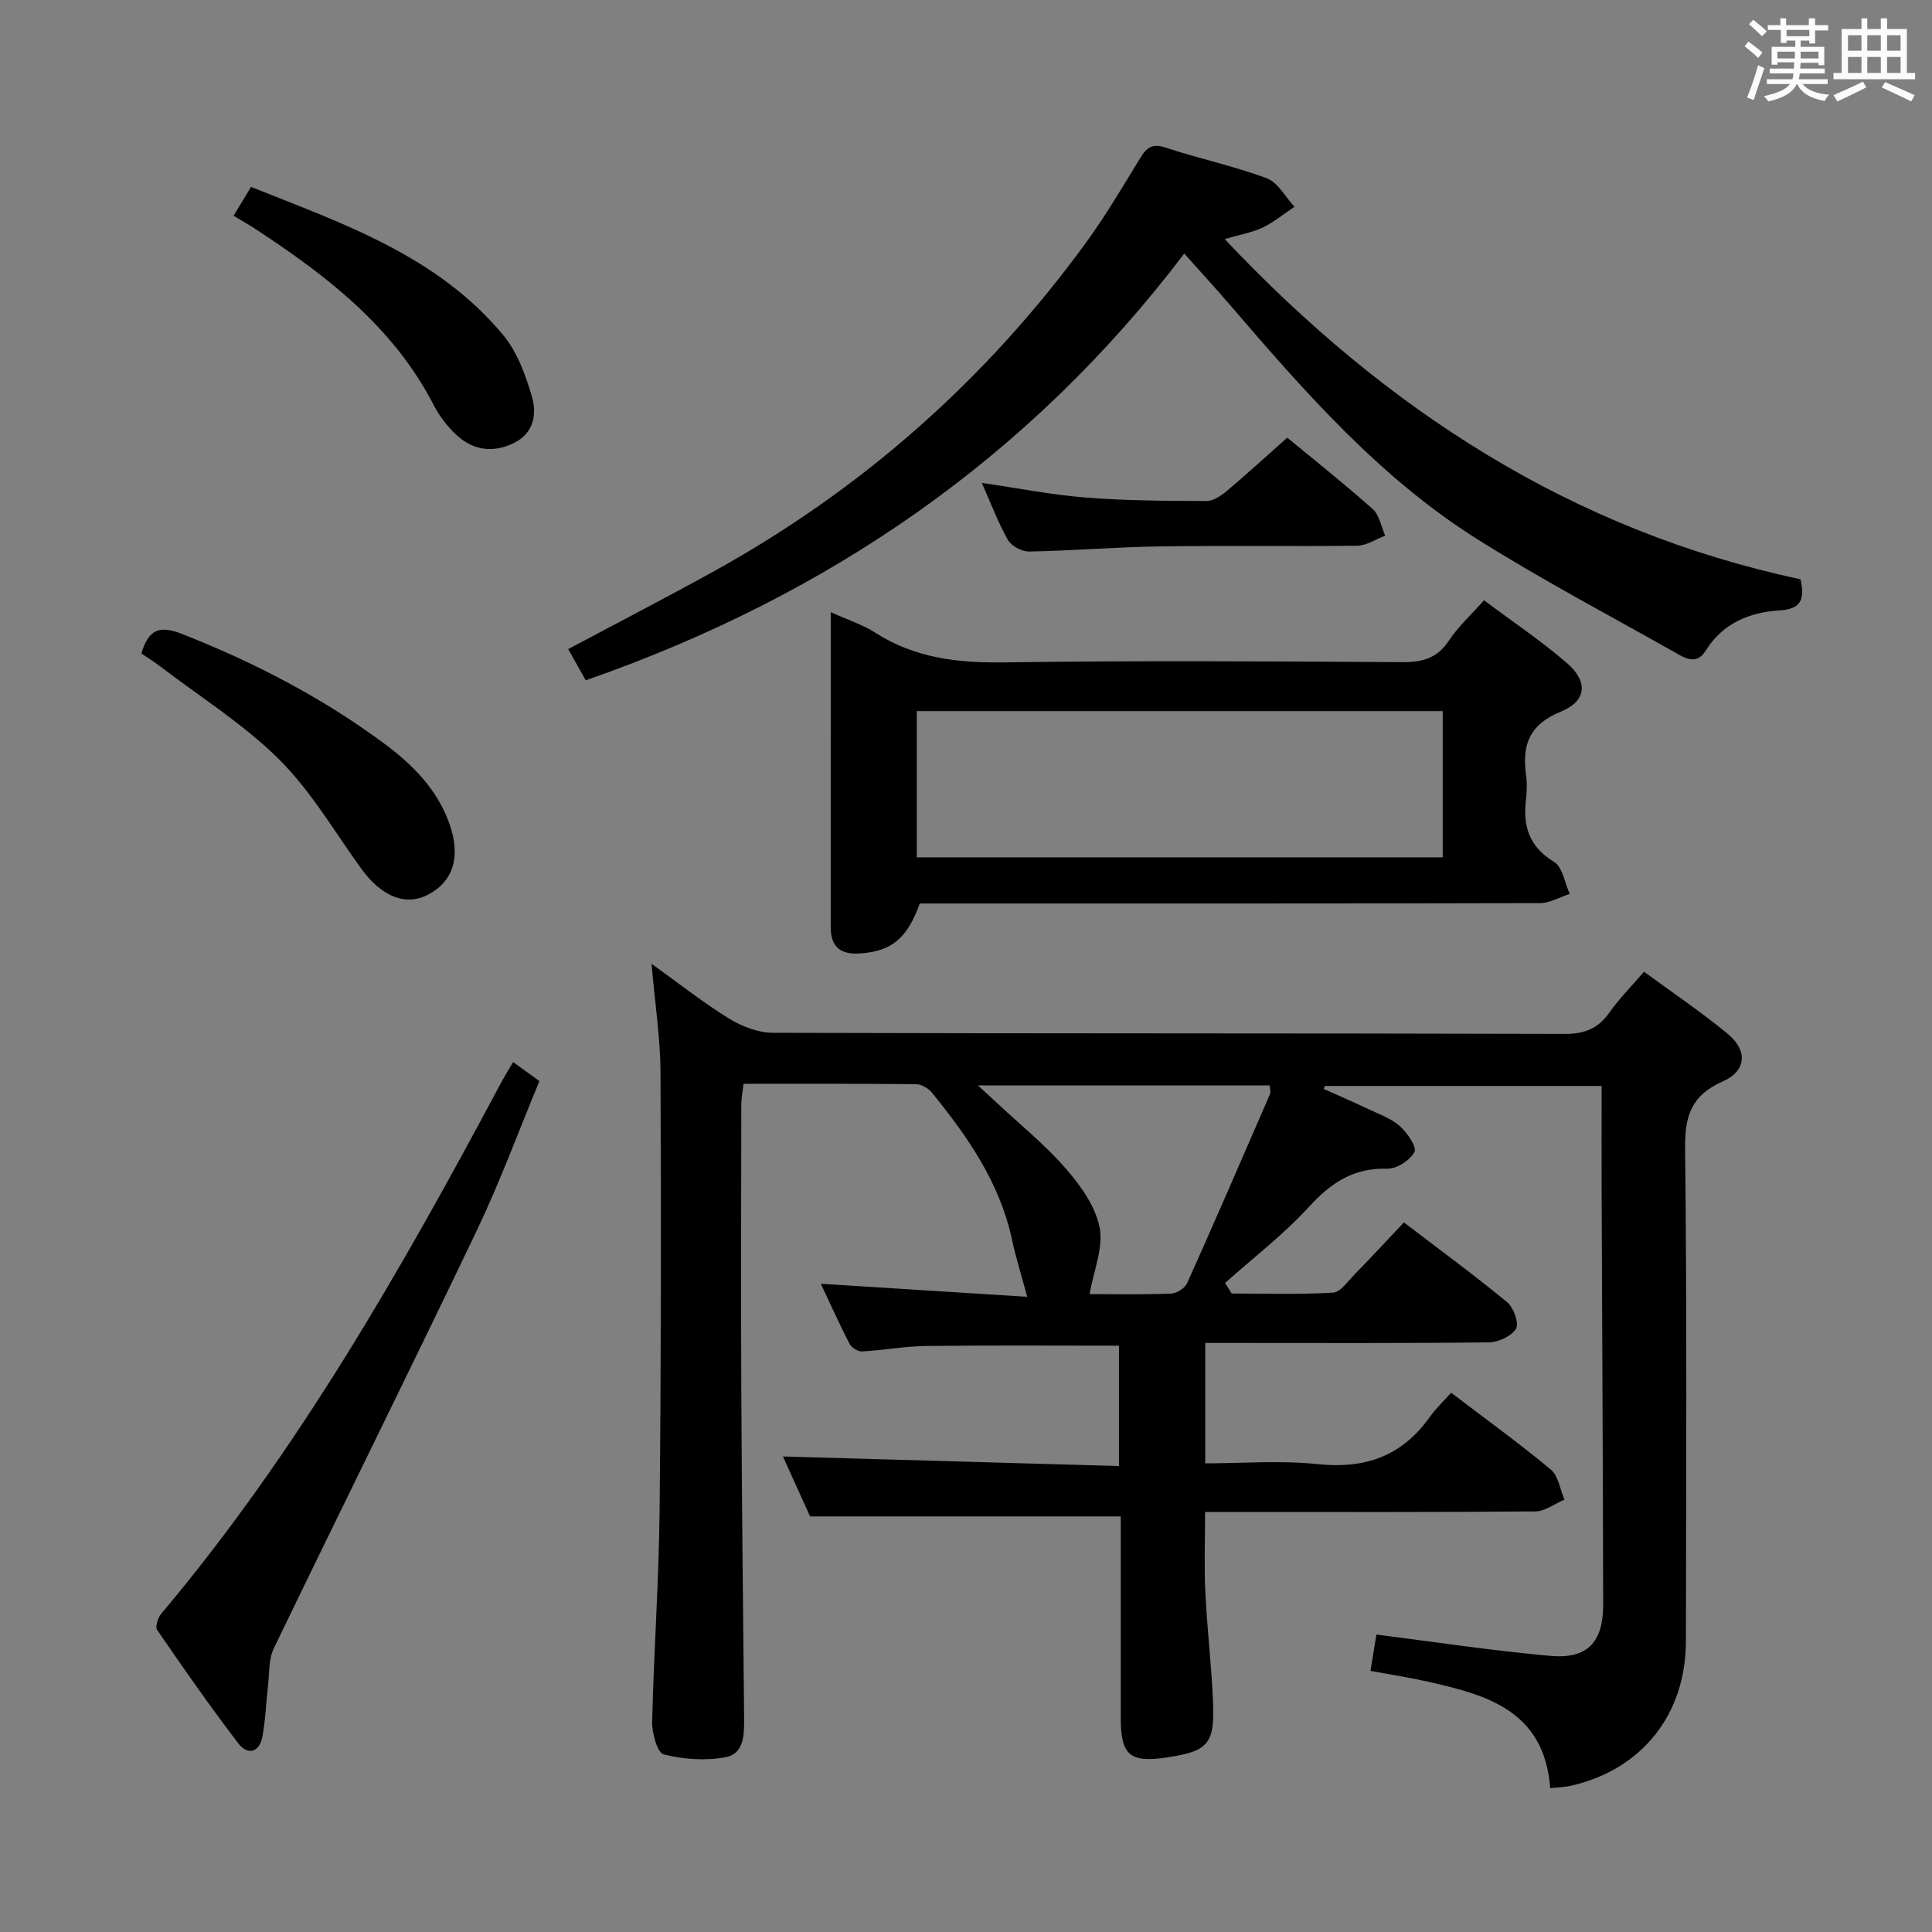 <svg enable-background="new 0 0 400 400" viewBox="0 0 400 400" xmlns="http://www.w3.org/2000/svg"><rect x="0" y="0" width="400" height="400" fill="#808080" stroke="none"/><path d="m361.2 9.6.8-1c.9.7 1.9 1.4 2.9 2.3l-.9 1.1c-1-1-2-1.8-2.8-2.4zm.5 10.6c.9-2.1 1.6-4.3 2.3-6.7.4.2.8.4 1.3.6-.7 2.1-1.5 4.3-2.2 6.6zm.4-15.2.9-.9c1 .8 2 1.6 2.8 2.4l-1 1c-.9-.9-1.8-1.7-2.7-2.5zm12.5-1.2h1.2v1.4h2.7v1.1h-2.7v2.7h-1.2v-.6h-1.8v1.3h4.9v3.8h-1.2v-.5h-3.7c0 .4-.1.9-.1 1.2h5.1v1h-5.2c0 .5-.1.9-.2 1.2h6v1h-5.2c1.1 1.3 2.9 2 5.5 2.2-.4.4-.7.8-.9 1.3-2.9-.5-4.8-1.6-5.7-3.5h-.1c-.8 1.7-2.7 2.9-5.9 3.6-.2-.4-.6-.8-.9-1.1 2.8-.6 4.6-1.4 5.4-2.5h-4.8v-1h5.3c.1-.3.2-.7.2-1.2h-4.9v-1h5c0-.4 0-.8.1-1.3h-3.5v.5h-1.2v-3.7h4.9v-1.3h-1.8v.5h-1.2v-2.7h-2.7v-1h2.6v-1.4h1.2v1.4h4.7v-1.4zm-6.6 8.3h3.6c0-.4 0-.9 0-1.4h-3.6zm1.9-4.6h4.7v-1.3h-4.7zm6.6 3.2h-3.7v1.4h3.7z" fill="#fbfafc"/><path d="m385.3 3.8h1.3v2.2h2.8v-2.2h1.3v2.2h4.1v9.1h1.7v1.3h-16.9v-1.3h1.7v-9.1h4.1v-2.2zm.4 13.1.7 1.2c-1.8.9-3.8 1.9-6 2.9-.2-.4-.5-.8-.8-1.3 2.3-1 4.3-1.9 6.1-2.8zm-3.1-6.4h2.8v-3.2h-2.8zm0 4.6h2.8v-3.3h-2.8zm4-4.6h2.8v-3.2h-2.8zm0 4.6h2.8v-3.3h-2.8zm3.7 1.9c2.1.9 4.1 1.8 6.1 2.7l-.7 1.3c-2.2-1.1-4.2-2-6.1-2.9zm3.2-9.7h-2.8v3.2h2.8v-3.1zm-2.8 7.8h2.8v-3.3h-2.8z" fill="#fbfafc"/><g fill="#010000"><path d="m320.96 370.22c-1.25-16.11-13.16-19.3-25.37-22.06-3.71-.84-7.48-1.41-11.85-2.22.44-2.7.85-5.19 1.23-7.52 12.31 1.55 24.11 3.36 35.99 4.41 7.71.69 10.97-2.82 10.96-10.65-.05-28.49-.21-56.98-.32-85.48-.03-7.14 0-14.28 0-21.86-19.66 0-38.48 0-57.3 0-.08.2-.16.41-.23.61 3.07 1.39 6.17 2.72 9.22 4.17 2.24 1.06 4.72 1.92 6.52 3.52 1.53 1.36 3.57 4.32 3.04 5.35-.9 1.73-3.7 3.54-5.65 3.48-6.98-.21-11.64 2.92-16.2 7.9-5.25 5.74-11.53 10.54-17.36 15.75.45.73.91 1.46 1.36 2.19 6.99 0 14 .23 20.97-.18 1.55-.09 3.07-2.33 4.44-3.73 3.36-3.44 6.63-6.98 10.26-10.81 7.51 5.74 14.59 10.92 21.35 16.5 1.35 1.11 2.53 4.38 1.86 5.5-.93 1.55-3.67 2.81-5.65 2.83-17.66.21-35.33.12-52.99.12-1.8 0-3.6 0-5.71 0v24.93c7.77 0 15.6-.65 23.27.16 9.81 1.04 17.44-1.64 23.18-9.71 1.24-1.74 2.83-3.24 4.46-5.07 7.26 5.53 14.13 10.49 20.63 15.9 1.58 1.32 1.92 4.11 2.83 6.23-2.01.85-4.01 2.43-6.03 2.44-21.16.18-42.33.11-63.49.11-1.48 0-2.95 0-4.88 0 0 5.77-.21 11.21.05 16.63.37 7.63 1.29 15.24 1.6 22.87.35 8.57-1.1 10.07-9.56 11.33-7.69 1.15-9.55-.45-9.55-8.23 0-13.97 0-27.95 0-41.67-21.39 0-42.42 0-64.32 0-1.71-3.77-3.86-8.52-5.62-12.41 23.06.66 46.11 1.31 69.57 1.98 0-8.82 0-16.86 0-24.92-13.32 0-26.58-.1-39.84.06-4.46.05-8.91.89-13.38 1.13-.85.05-2.16-.81-2.58-1.61-2.12-4.12-4.02-8.35-5.93-12.4 14.36.91 28.47 1.8 42.73 2.7-1.24-4.62-2.37-8.22-3.16-11.89-2.53-11.77-9.18-21.27-16.55-30.37-.74-.91-2.19-1.75-3.32-1.76-11.8-.13-23.6-.08-35.7-.08-.19 1.68-.46 2.95-.46 4.22-.03 19.83-.09 39.66 0 59.49.11 22.48.36 44.96.58 67.44.03 3.44.09 7.51-3.81 8.26-4.14.79-8.74.46-12.84-.57-1.32-.33-2.45-4.45-2.39-6.8.34-14.46 1.39-28.92 1.54-43.38.31-30.32.33-60.65.19-90.98-.03-7.21-1.16-14.41-1.85-22.53 5.82 4.18 10.76 8.1 16.09 11.37 2.64 1.62 6.01 2.91 9.05 2.92 54.66.17 109.32.07 163.98.23 4.12.01 6.87-1.14 9.19-4.43 1.99-2.83 4.47-5.31 7.17-8.45 5.94 4.37 11.84 8.35 17.31 12.85 4.21 3.46 3.9 7.71-1 9.86-6.46 2.84-7.9 7.1-7.81 13.89.4 33.99.21 67.99.17 101.99-.02 15.14-9.03 26.51-23.63 29.91-1.42.35-2.86.36-4.46.54zm-118.49-145.5c1.85 1.7 3.01 2.76 4.16 3.84 4.72 4.41 9.8 8.5 14.01 13.36 3.06 3.52 6.17 7.82 7.02 12.2.82 4.21-1.23 8.98-2.08 13.81 5 0 10.94.12 16.86-.1 1.17-.04 2.87-1.12 3.34-2.16 5.83-12.99 11.49-26.06 17.15-39.13.22-.5-.03-1.19-.06-1.81-19.97-.01-39.69-.01-60.4-.01z"/><path d="m121.27 140.85c-1.18-2.1-2.31-4.11-3.63-6.46 10.11-5.39 20.1-10.56 29.95-15.99 30.78-16.99 56.54-39.74 77.24-68.14 4.11-5.64 7.65-11.69 11.31-17.64 1.31-2.14 2.49-2.95 5.19-2.06 6.92 2.29 14.11 3.8 20.93 6.34 2.33.87 3.86 3.88 5.75 5.91-2.18 1.45-4.22 3.17-6.56 4.29-2.21 1.05-4.72 1.47-7.89 2.4 33.3 35.31 71.93 60.38 119.22 70.43.93 4.25.09 6.19-4.43 6.46-6.13.37-11.7 2.67-15.15 8.25-1.58 2.57-3.51 2.08-5.49.96-13.99-7.92-28.25-15.41-41.84-23.96-20.25-12.74-35.85-30.62-51.27-48.57-2.92-3.4-5.95-6.69-9.41-10.57-32.13 42.32-73.78 70.88-123.92 88.35z"/><path d="m172 126.74c3.58 1.62 6.63 2.59 9.23 4.26 8.19 5.25 17.06 6.28 26.61 6.14 27.49-.39 54.99-.22 82.49-.05 4.19.03 7.24-.81 9.65-4.46 1.89-2.86 4.51-5.24 7.27-8.35 5.83 4.37 11.76 8.34 17.13 12.97 4.5 3.87 4.14 7.91-1.26 10.1-6.46 2.63-8.04 6.89-7.17 13.07.23 1.63.2 3.35 0 4.99-.68 5.54.56 9.87 5.8 13.04 1.77 1.07 2.21 4.36 3.25 6.63-2.06.66-4.12 1.89-6.18 1.9-40.83.11-81.66.08-122.48.08-1.99 0-3.99 0-5.91 0-2.61 7.31-5.96 9.94-12.47 10.35-4.02.25-5.97-1.44-5.97-5.42.01-21.49.01-42.98.01-65.25zm126.7 20.49c-36.44 0-72.54 0-108.89 0v30.27h108.89c0-10.11 0-19.9 0-30.27z"/><path d="m106.24 219.89c1.79 1.3 3.26 2.36 5.44 3.94-4.29 10.32-8.17 20.9-13.01 31.03-13.82 28.91-28.08 57.6-42 86.46-1.06 2.2-.87 5.02-1.17 7.56-.42 3.57-.52 7.19-1.18 10.71-.62 3.27-3.08 3.85-4.96 1.39-5.85-7.66-11.37-15.57-16.83-23.52-.45-.65.17-2.55.87-3.38 28.14-33.44 49.63-71.12 70.1-109.46.76-1.45 1.64-2.85 2.74-4.73z"/><path d="m29.27 135.29c1.5-4.94 3.64-5.92 8.49-4.01 14.94 5.89 29.02 13.18 41.91 22.76 5.83 4.34 10.83 9.39 13.34 16.4 2.45 6.82.9 11.96-4.27 14.73-4.67 2.51-9.71.52-13.91-5.27-5.55-7.66-10.39-16.05-17.01-22.64-7.35-7.31-16.37-12.96-24.68-19.31-1.27-.96-2.64-1.82-3.87-2.66z"/><path d="m48.36 44.67c1.37-2.26 2.38-3.93 3.61-5.97 19.12 7.62 38.58 14.27 52.2 30.66 2.93 3.52 4.66 8.31 5.97 12.8 1.02 3.5.4 7.45-3.59 9.48-4.29 2.18-8.49 1.69-12-1.54-1.91-1.76-3.59-3.97-4.78-6.28-8.32-16.12-22.08-26.69-36.77-36.34-1.36-.9-2.79-1.69-4.64-2.81z"/><path d="m203.28 99.98c7.63 1.11 14.58 2.49 21.6 3.04 8.28.65 16.61.68 24.93.71 1.41 0 3.03-1.11 4.21-2.1 4.08-3.43 8.01-7.04 12.49-11.02 5.33 4.4 11.66 9.43 17.7 14.79 1.39 1.24 1.75 3.64 2.58 5.5-1.93.73-3.86 2.06-5.8 2.08-13.66.18-27.32-.05-40.98.15-8.97.13-17.94.89-26.91 1.06-1.5.03-3.69-1.12-4.41-2.38-2.04-3.58-3.48-7.48-5.41-11.83z"/></g></svg>